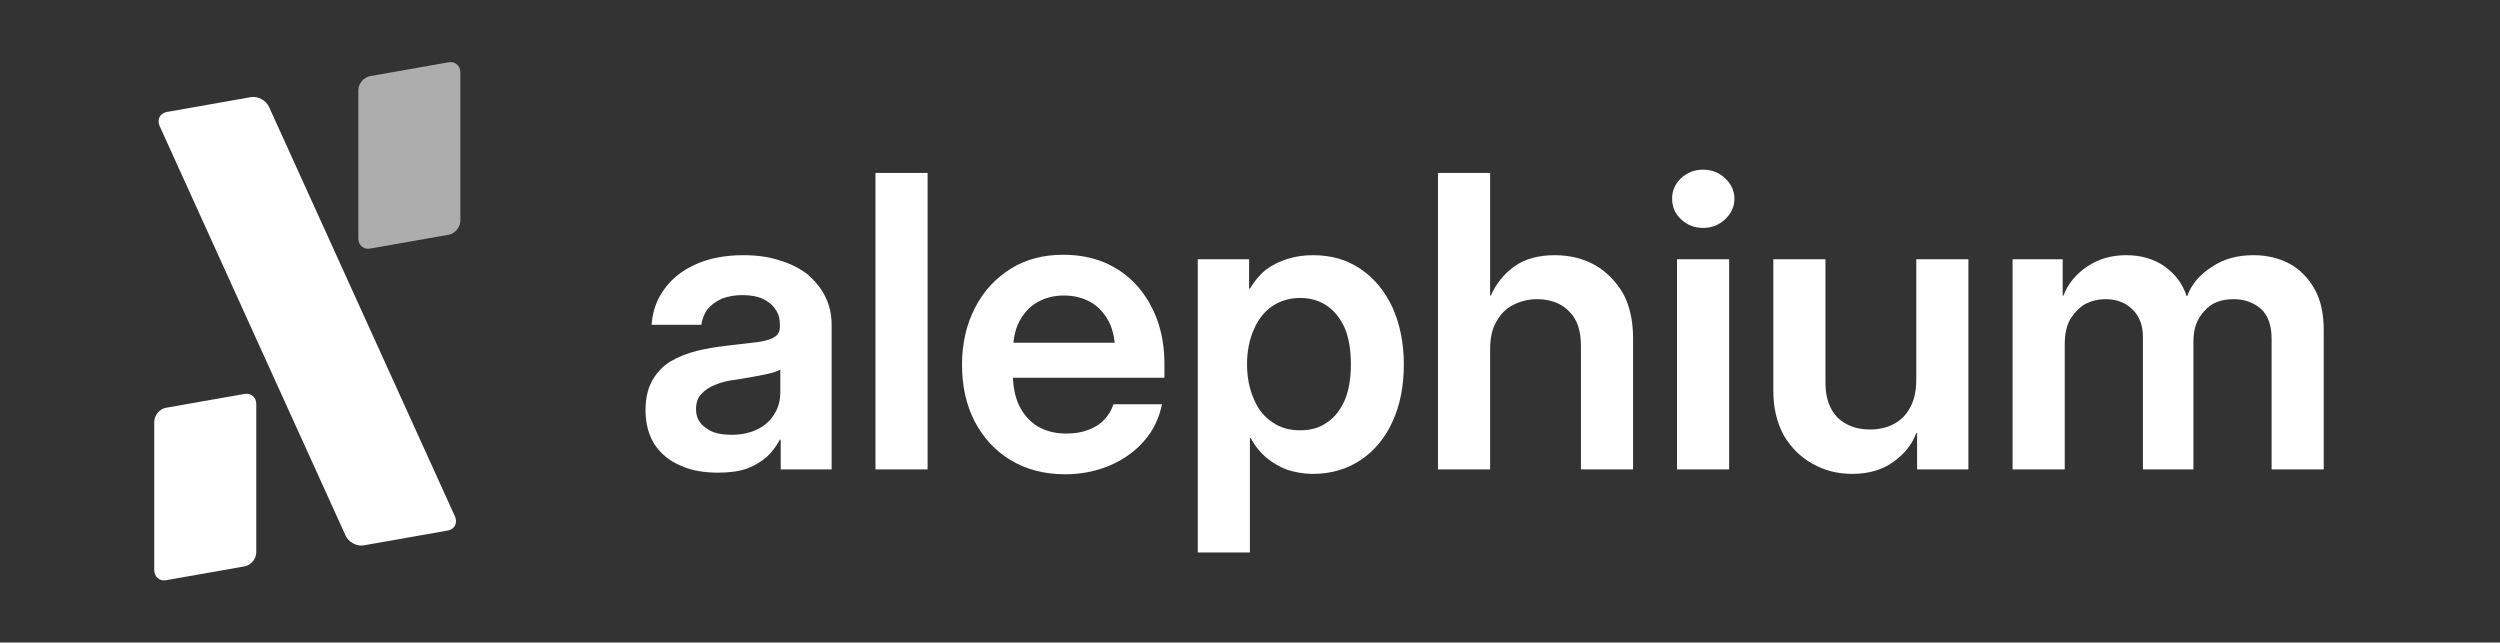 <?xml version="1.0" encoding="UTF-8" standalone="no"?><!DOCTYPE svg PUBLIC "-//W3C//DTD SVG 1.1//EN" "http://www.w3.org/Graphics/SVG/1.1/DTD/svg11.dtd"><svg width="100%" height="100%" viewBox="0 0 3891 1000" version="1.1" xmlns="http://www.w3.org/2000/svg" xmlns:xlink="http://www.w3.org/1999/xlink" xml:space="preserve" xmlns:serif="http://www.serif.com/" style="fill-rule:evenodd;clip-rule:evenodd;stroke-linejoin:round;stroke-miterlimit:2;"><rect x="0" y="0" width="3891" height="1000" fill="#333333" stroke="none"/><rect id="Plan-de-travail1" serif:id="Plan de travail1" x="0" y="0" width="3891" height="1000" style="fill:none;"/><g><g><g><path d="M398.884,628.829c-0,-10.461 -8.238,-17.502 -18.383,-15.713l-122.044,21.516c-10.145,1.789 -18.382,11.734 -18.382,22.195l-0,230.507c-0,10.46 8.237,17.501 18.382,15.712l122.044,-21.516c10.145,-1.789 18.383,-11.734 18.383,-22.195l-0,-230.506Z" style="fill:#fff;fill-rule:nonzero;"/><path d="M716.502,112.667c-0,-10.461 -8.238,-17.502 -18.384,-15.713l-122.043,21.517c-10.146,1.788 -18.382,11.733 -18.382,22.195l-0,230.506c-0,10.461 8.236,17.501 18.382,15.713l122.043,-21.517c10.146,-1.789 18.384,-11.734 18.384,-22.194l-0,-230.507Z" style="fill:#fff;fill-opacity:0.6;fill-rule:nonzero;"/><path d="M418.765,166.512c-4.712,-10.377 -17.363,-17.246 -28.233,-15.33l-130.761,23.054c-10.871,1.916 -15.87,11.897 -11.159,22.274l289.2,636.951c4.712,10.378 17.362,17.247 28.233,15.33l130.761,-23.052c10.87,-1.917 15.87,-11.898 11.158,-22.276l-289.199,-636.951Z" style="fill:#fff;fill-rule:nonzero;"/></g></g><g transform="matrix(633.845,0,0,633.845,985.673,730.573)"><path d="M0.208,0.008c-0.034,0 -0.065,-0.005 -0.091,-0.017c-0.027,-0.011 -0.048,-0.028 -0.064,-0.051c-0.015,-0.023 -0.023,-0.052 -0.023,-0.086c0,-0.029 0.006,-0.054 0.017,-0.073c0.011,-0.019 0.025,-0.034 0.044,-0.046c0.019,-0.011 0.041,-0.02 0.065,-0.026c0.024,-0.006 0.05,-0.01 0.076,-0.013c0.032,-0.004 0.058,-0.007 0.076,-0.009c0.019,-0.003 0.032,-0.007 0.04,-0.013c0.008,-0.005 0.012,-0.014 0.012,-0.025l0,-0.004c0,-0.014 -0.003,-0.027 -0.011,-0.038c-0.007,-0.011 -0.017,-0.019 -0.031,-0.026c-0.014,-0.006 -0.03,-0.009 -0.05,-0.009c-0.019,0 -0.036,0.003 -0.051,0.009c-0.015,0.007 -0.026,0.015 -0.035,0.026c-0.008,0.011 -0.013,0.024 -0.015,0.038l-0.122,0c0.002,-0.032 0.012,-0.061 0.03,-0.086c0.018,-0.026 0.044,-0.047 0.077,-0.062c0.033,-0.015 0.072,-0.023 0.118,-0.023c0.033,-0 0.064,0.004 0.09,0.013c0.027,0.008 0.05,0.02 0.069,0.035c0.018,0.016 0.033,0.034 0.043,0.055c0.01,0.021 0.015,0.043 0.015,0.068l-0,0.355l-0.125,0l-0,-0.073l-0.002,0c-0.009,0.016 -0.019,0.03 -0.032,0.042c-0.014,0.012 -0.03,0.022 -0.049,0.029c-0.02,0.007 -0.043,0.01 -0.071,0.01Zm0.033,-0.093c0.026,0 0.047,-0.005 0.065,-0.014c0.018,-0.009 0.032,-0.022 0.041,-0.038c0.01,-0.016 0.014,-0.034 0.014,-0.053l0,-0.055c-0.004,0.002 -0.009,0.004 -0.017,0.007c-0.007,0.002 -0.016,0.004 -0.026,0.006c-0.01,0.002 -0.021,0.004 -0.032,0.006c-0.012,0.002 -0.024,0.004 -0.036,0.006c-0.018,0.002 -0.034,0.006 -0.048,0.012c-0.014,0.005 -0.026,0.013 -0.035,0.023c-0.009,0.009 -0.013,0.022 -0.013,0.037c0,0.02 0.008,0.035 0.024,0.046c0.015,0.012 0.036,0.017 0.063,0.017Z" style="fill:#fff;fill-rule:nonzero;"/></g><g transform="matrix(633.845,0,0,633.845,1328.35,730.573)"><rect x="0.054" y="-0.728" width="0.128" height="0.728" style="fill:#fff;fill-rule:nonzero;"/></g><g transform="matrix(633.845,0,0,633.845,1478.27,730.573)"><path d="M0.283,0.012c-0.051,-0 -0.096,-0.012 -0.134,-0.035c-0.038,-0.023 -0.067,-0.055 -0.088,-0.095c-0.021,-0.041 -0.031,-0.087 -0.031,-0.139c0,-0.053 0.011,-0.099 0.032,-0.14c0.021,-0.041 0.05,-0.072 0.088,-0.096c0.037,-0.023 0.08,-0.034 0.128,-0.034c0.037,-0 0.071,0.006 0.102,0.019c0.03,0.013 0.056,0.031 0.078,0.055c0.022,0.024 0.039,0.053 0.051,0.085c0.012,0.033 0.018,0.069 0.018,0.109l-0,0.034l-0.448,0l0,-0.086l0.384,0l-0.057,0.022c0,-0.028 -0.005,-0.053 -0.015,-0.073c-0.011,-0.021 -0.025,-0.037 -0.044,-0.048c-0.019,-0.011 -0.041,-0.017 -0.067,-0.017c-0.025,0 -0.047,0.006 -0.066,0.017c-0.019,0.011 -0.033,0.027 -0.044,0.048c-0.01,0.02 -0.015,0.045 -0.015,0.073l0,0.056c0,0.029 0.005,0.054 0.015,0.076c0.011,0.022 0.026,0.039 0.045,0.051c0.02,0.012 0.044,0.018 0.071,0.018c0.021,0 0.039,-0.003 0.054,-0.009c0.016,-0.006 0.029,-0.014 0.039,-0.025c0.011,-0.011 0.018,-0.024 0.023,-0.038l0.119,0c-0.007,0.034 -0.021,0.064 -0.043,0.089c-0.022,0.026 -0.05,0.046 -0.084,0.061c-0.033,0.014 -0.07,0.022 -0.111,0.022Z" style="fill:#fff;fill-rule:nonzero;"/></g><g transform="matrix(633.845,0,0,633.845,1829.98,730.573)"><path d="M0.054,0.204l0,-0.72l0.126,0l0,0.072l0.002,-0c0.011,-0.018 0.024,-0.034 0.039,-0.046c0.016,-0.012 0.034,-0.021 0.054,-0.027c0.019,-0.006 0.04,-0.009 0.062,-0.009c0.045,-0 0.083,0.011 0.117,0.034c0.033,0.022 0.059,0.054 0.078,0.094c0.018,0.04 0.028,0.087 0.028,0.14c-0,0.053 -0.009,0.1 -0.028,0.141c-0.018,0.04 -0.044,0.071 -0.078,0.094c-0.033,0.022 -0.072,0.034 -0.117,0.034c-0.023,-0 -0.044,-0.004 -0.063,-0.01c-0.019,-0.007 -0.036,-0.017 -0.052,-0.03c-0.015,-0.013 -0.028,-0.029 -0.038,-0.048l-0.002,-0l0,0.281l-0.128,0Zm0.252,-0.3c0.025,0 0.047,-0.006 0.065,-0.019c0.019,-0.012 0.033,-0.031 0.044,-0.055c0.01,-0.024 0.015,-0.054 0.015,-0.088c0,-0.035 -0.005,-0.065 -0.015,-0.089c-0.011,-0.024 -0.025,-0.042 -0.044,-0.055c-0.018,-0.012 -0.04,-0.019 -0.065,-0.019c-0.027,0 -0.049,0.007 -0.069,0.02c-0.02,0.014 -0.035,0.033 -0.045,0.057c-0.011,0.024 -0.017,0.053 -0.017,0.086c0,0.033 0.006,0.061 0.017,0.086c0.01,0.024 0.025,0.043 0.045,0.056c0.02,0.014 0.042,0.02 0.069,0.02Z" style="fill:#fff;fill-rule:nonzero;"/></g><g transform="matrix(633.845,0,0,633.845,2203.85,730.573)"><path d="M0.182,-0.295l0,0.295l-0.128,-0l0,-0.728l0.128,0l0,0.301l0.002,0c0.012,-0.028 0.031,-0.052 0.057,-0.071c0.026,-0.019 0.06,-0.028 0.1,-0.028c0.036,-0 0.069,0.008 0.098,0.024c0.028,0.016 0.051,0.039 0.069,0.069c0.017,0.031 0.025,0.068 0.025,0.111l0,0.322l-0.128,-0l0,-0.303c0,-0.037 -0.009,-0.066 -0.029,-0.085c-0.019,-0.02 -0.046,-0.03 -0.079,-0.03c-0.021,0 -0.04,0.005 -0.058,0.014c-0.017,0.008 -0.031,0.022 -0.041,0.04c-0.011,0.018 -0.016,0.041 -0.016,0.069Z" style="fill:#fff;fill-rule:nonzero;"/></g><g transform="matrix(633.845,0,0,633.845,2575.86,730.573)"><path d="M0.054,-0l0,-0.516l0.128,0l0,0.516l-0.128,-0Zm0.064,-0.593c-0.021,-0 -0.039,-0.007 -0.054,-0.021c-0.015,-0.014 -0.022,-0.031 -0.022,-0.051c-0,-0.019 0.007,-0.036 0.022,-0.05c0.015,-0.014 0.033,-0.021 0.054,-0.021c0.021,-0 0.039,0.007 0.054,0.021c0.015,0.014 0.023,0.031 0.023,0.05c-0,0.02 -0.008,0.037 -0.023,0.051c-0.015,0.014 -0.033,0.021 -0.054,0.021Z" style="fill:#fff;fill-rule:nonzero;"/></g><g transform="matrix(633.845,0,0,633.845,2725.78,730.573)"><path d="M0.405,-0.221l0,-0.295l0.128,0l0,0.516l-0.126,-0l-0,-0.089l-0.002,0c-0.011,0.029 -0.03,0.052 -0.057,0.071c-0.026,0.019 -0.06,0.029 -0.1,0.029c-0.036,-0 -0.068,-0.008 -0.098,-0.025c-0.029,-0.016 -0.052,-0.039 -0.07,-0.069c-0.017,-0.031 -0.026,-0.067 -0.026,-0.11l0,-0.323l0.128,0l0,0.303c0,0.037 0.01,0.066 0.03,0.086c0.02,0.019 0.046,0.029 0.079,0.029c0.021,-0 0.041,-0.004 0.058,-0.013c0.017,-0.009 0.031,-0.022 0.041,-0.041c0.01,-0.018 0.015,-0.041 0.015,-0.069Z" style="fill:#fff;fill-rule:nonzero;"/></g><g transform="matrix(633.845,0,0,633.845,3098.17,730.573)"><path d="M0.054,-0l-0,-0.516l0.123,0l0,0.089l0.002,0c0.011,-0.029 0.031,-0.053 0.058,-0.071c0.028,-0.019 0.06,-0.028 0.096,-0.028c0.036,-0 0.068,0.009 0.095,0.028c0.026,0.019 0.044,0.043 0.053,0.072l0.002,0c0.01,-0.028 0.03,-0.052 0.06,-0.071c0.029,-0.02 0.063,-0.029 0.103,-0.029c0.032,-0 0.062,0.007 0.088,0.021c0.026,0.014 0.046,0.035 0.062,0.063c0.015,0.027 0.022,0.061 0.022,0.101l0,0.341l-0.128,-0l0,-0.321c0,-0.033 -0.009,-0.058 -0.027,-0.074c-0.018,-0.015 -0.04,-0.023 -0.066,-0.023c-0.031,-0 -0.055,0.009 -0.072,0.029c-0.018,0.019 -0.027,0.043 -0.027,0.074l0,0.315l-0.124,-0l0,-0.326c0,-0.028 -0.009,-0.051 -0.026,-0.067c-0.017,-0.017 -0.039,-0.025 -0.066,-0.025c-0.018,-0 -0.034,0.004 -0.05,0.012c-0.015,0.009 -0.027,0.022 -0.037,0.038c-0.009,0.017 -0.013,0.037 -0.013,0.061l-0,0.307l-0.128,-0Z" style="fill:#fff;fill-rule:nonzero;"/></g><g transform="matrix(633.845,0,0,633.845,3650.93,730.573)"></g></g></svg>